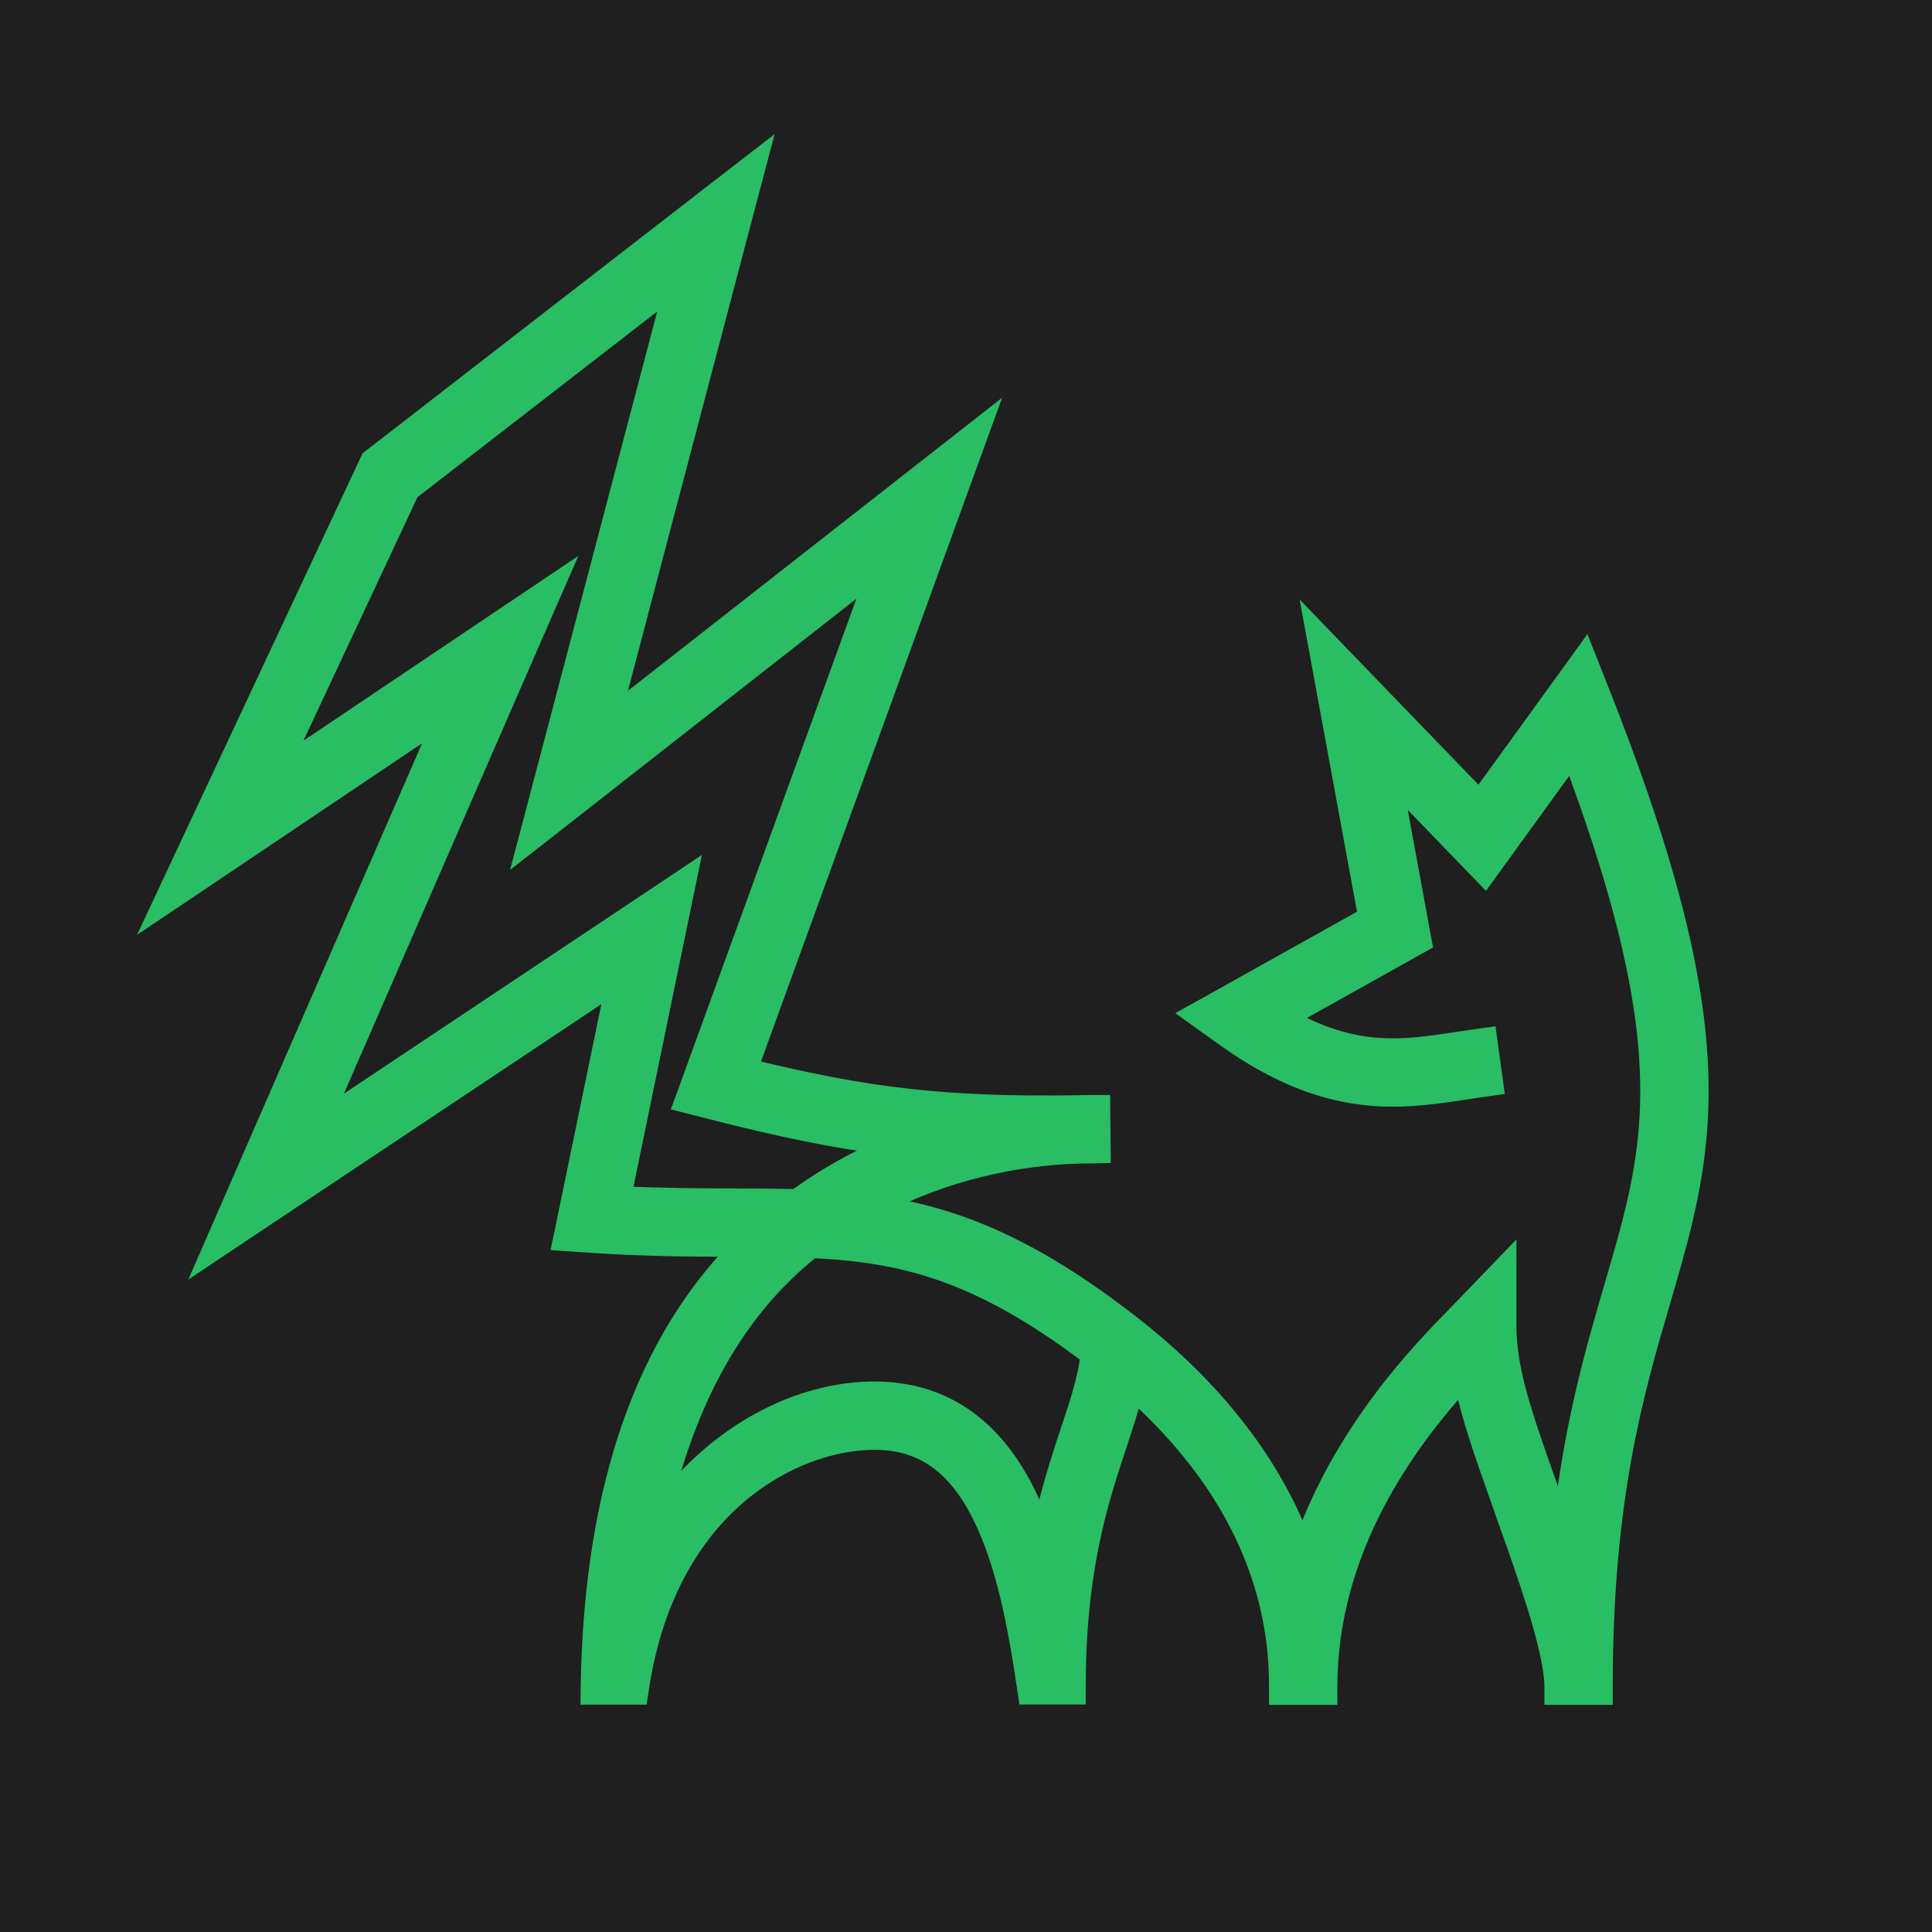<svg width="32" height="32" viewBox="0 0 32 32" fill="none" xmlns="http://www.w3.org/2000/svg">
<rect width="32" height="32" fill="#1F1F1F"/>
<path d="M24.121 21.778C23.558 22.351 22.247 23.687 21.578 25.59C21.158 24.471 20.331 23.173 18.724 21.924C17.654 21.092 16.744 20.585 15.873 20.28C15.432 20.127 15.007 20.026 14.584 19.961C15.666 19.403 16.817 19.158 17.839 19.123C17.924 19.122 18.011 19.121 18.098 19.119L18.247 19.116L18.245 18.968L18.24 18.436L18.239 18.287H18.09C18.001 18.287 17.911 18.288 17.82 18.291C15.696 18.32 14.41 18.18 12.406 17.689L16.1 7.52L16.279 7.028L15.867 7.351L10.142 11.835L12.459 3.038L12.572 2.611L12.222 2.881L6.155 7.582L6.126 7.604L6.111 7.637L2.864 14.569L2.635 15.058L3.084 14.757L7.334 11.9L3.665 20.317L3.461 20.785L3.886 20.501L10.181 16.305L9.336 20.4L9.301 20.568L9.473 20.58L9.777 20.6C10.665 20.661 11.452 20.664 12.152 20.666L12.153 20.666C12.179 20.666 12.205 20.667 12.231 20.667C10.747 22.184 9.823 24.517 9.768 27.932L9.766 28.084H9.918H10.452H10.581L10.6 27.957C11.043 25.047 12.976 23.957 14.317 23.869C14.813 23.836 15.186 23.95 15.48 24.147C15.781 24.349 16.028 24.658 16.233 25.059C16.649 25.873 16.842 26.921 16.995 27.954L17.014 28.082H17.143H17.683H17.833V27.932C17.833 26.368 18.079 25.314 18.335 24.486C18.391 24.306 18.45 24.126 18.508 23.951L18.509 23.949C18.579 23.736 18.647 23.529 18.702 23.342C18.73 23.246 18.756 23.15 18.78 23.053C21.001 25.046 21.169 27.032 21.169 27.939V28.088H21.319H21.851H22.001V27.939C22.001 25.627 23.332 23.86 24.232 22.869C24.349 23.448 24.562 24.051 24.821 24.784L24.825 24.795L24.843 24.846C24.878 24.944 24.912 25.042 24.947 25.141L24.948 25.144C25.126 25.644 25.305 26.15 25.449 26.617C25.625 27.188 25.73 27.647 25.73 27.939V28.088H25.88H26.412H26.562V27.939C26.562 24.817 27.073 23.072 27.517 21.554L27.517 21.553L27.518 21.551C27.653 21.088 27.784 20.642 27.891 20.185C28.364 18.174 28.338 16.088 26.533 11.519L26.355 11.068L26.254 10.813L26.094 11.035L24.504 13.23L22.108 10.749L21.763 10.391L21.853 10.88L22.643 15.179L19.953 16.682L19.746 16.797L19.938 16.935L20.279 17.179C21.207 17.844 21.993 18.105 22.72 18.166C23.29 18.213 23.813 18.133 24.28 18.061L24.286 18.061C24.396 18.044 24.502 18.027 24.607 18.013L24.755 17.992L24.735 17.844L24.662 17.317L24.642 17.168L24.493 17.189C24.371 17.206 24.252 17.224 24.136 17.241L24.136 17.241C23.669 17.312 23.253 17.375 22.789 17.337C22.365 17.301 21.892 17.178 21.331 16.865L23.475 15.667L23.569 15.614L23.549 15.509L23.08 12.953L24.471 14.394L24.596 14.523L24.701 14.377L26.034 12.537C27.523 16.509 27.478 18.303 27.081 19.995C26.982 20.416 26.858 20.839 26.725 21.293L26.725 21.294C26.417 22.346 26.063 23.554 25.871 25.258C25.825 25.125 25.778 24.993 25.732 24.863L25.731 24.862C25.696 24.764 25.662 24.666 25.628 24.57L25.622 24.553C25.203 23.366 24.966 22.68 24.966 21.933V21.273V20.901L24.708 21.169L24.25 21.645C24.214 21.683 24.172 21.726 24.123 21.775L24.121 21.778ZM11.101 14.691L5.355 18.522L9.03 10.09L9.236 9.619L8.809 9.906L4.661 12.694L6.794 8.139L11.143 4.77L8.821 13.585L8.707 14.017L9.059 13.742L14.505 9.475L11.366 18.115L11.309 18.27L11.47 18.311L11.754 18.384C12.889 18.675 13.802 18.866 14.712 18.981C14.19 19.205 13.676 19.49 13.186 19.846C12.837 19.836 12.485 19.835 12.12 19.834H12.119C11.565 19.832 10.978 19.83 10.31 19.798L11.331 14.846L11.405 14.488L11.101 14.691ZM17.252 25.33C17.171 25.105 17.079 24.886 16.974 24.68C16.727 24.197 16.397 23.761 15.944 23.456C15.484 23.148 14.926 22.995 14.262 23.039C13.176 23.11 11.919 23.704 10.964 24.969C11.449 22.95 12.317 21.586 13.451 20.688C14.203 20.723 14.881 20.816 15.598 21.066C16.321 21.318 17.102 21.738 18.043 22.45C18.023 22.652 17.975 22.864 17.904 23.108C17.85 23.292 17.79 23.472 17.724 23.672L17.723 23.673C17.667 23.845 17.605 24.029 17.54 24.24C17.44 24.564 17.339 24.923 17.252 25.33Z" fill="#29BD64" stroke="#29BD64" stroke-width="0.3"/>
</svg>
